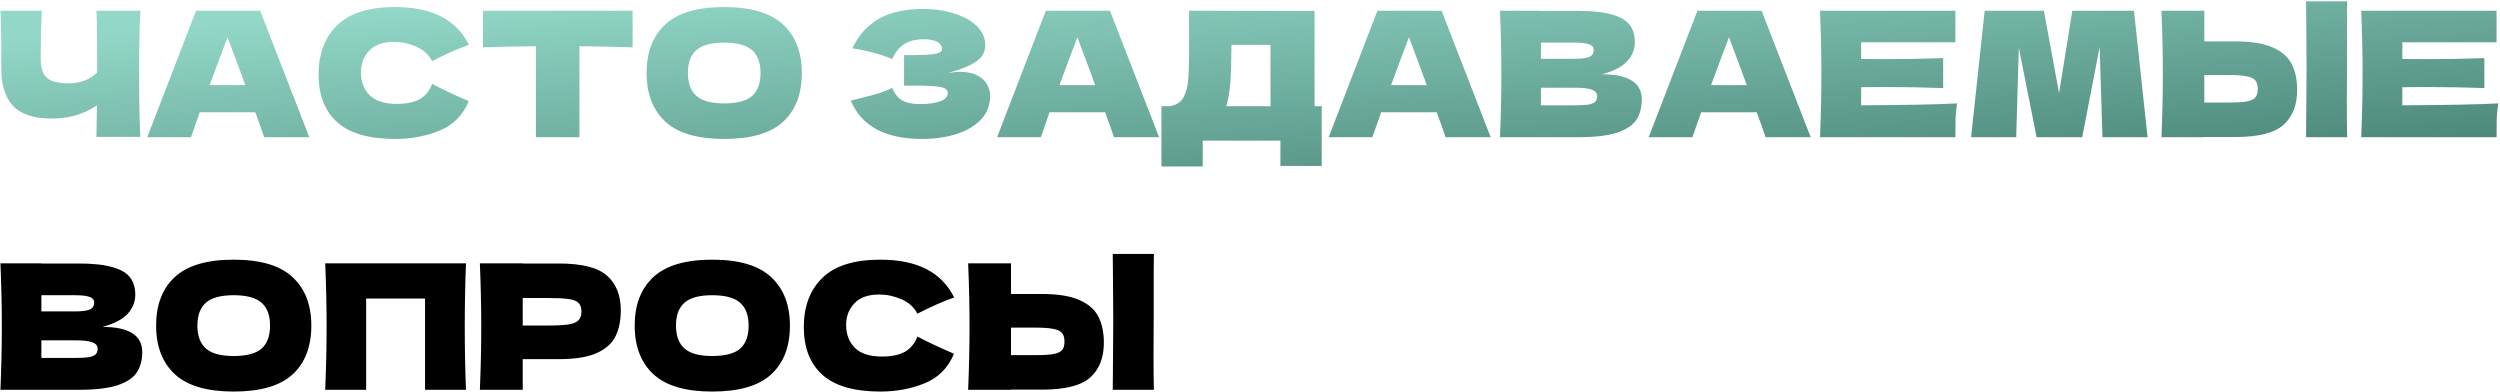 <svg width="1148" height="180" viewBox="0 0 1148 180" fill="none" xmlns="http://www.w3.org/2000/svg">
<path d="M64.44 4.92C64.067 11.64 63.88 21.293 63.88 33.88C63.88 46.467 64.067 56.12 64.44 62.84H44.28L44.52 48.36C38.6 52.413 31.72 54.44 23.88 54.44C15.56 54.44 9.587 52.493 5.96 48.6C2.387 44.707 0.6 39.053 0.6 31.64V22.2C0.6 14.947 0.467 9.187 0.2 4.92H19.16C18.84 12.76 18.68 20.067 18.68 26.84C18.68 29.56 19.053 31.747 19.8 33.4C20.6 35.053 21.907 36.28 23.72 37.08C25.587 37.88 28.173 38.28 31.48 38.28C36.867 38.28 41.24 36.6 44.6 33.24V25.4C44.6 15.853 44.493 9.027 44.28 4.92H64.44ZM121.305 63C120.292 59.96 118.932 56.147 117.225 51.56H91.705L87.705 63H67.625L90.025 4.92H119.465L142.025 63H121.305ZM112.665 39.08C110.638 33.48 108.558 27.88 106.425 22.28L104.505 17.08C102.638 21.933 99.892 29.267 96.265 39.08H112.665ZM181.494 63.8C169.44 63.8 160.56 61.24 154.854 56.12C149.147 51 146.294 43.693 146.294 34.2C146.294 24.653 149.147 17.107 154.854 11.56C160.56 6.013 169.44 3.24 181.494 3.24C198.347 3.24 209.627 9.027 215.334 20.6C210.534 22.253 204.907 24.733 198.454 28.04C196.907 25.053 194.454 22.84 191.094 21.4C187.787 19.96 184.4 19.24 180.934 19.24C175.814 19.24 172 20.6 169.494 23.32C166.987 25.987 165.734 29.293 165.734 33.24C165.734 37.507 167.067 41 169.734 43.72C172.454 46.387 176.587 47.72 182.134 47.72C186.56 47.72 190.08 47 192.694 45.56C195.307 44.067 197.227 41.72 198.454 38.52C202.827 40.867 208.427 43.507 215.254 46.44C212.587 52.893 208.134 57.4 201.894 59.96C195.654 62.52 188.854 63.8 181.494 63.8ZM290.483 21.72C282.109 21.453 273.976 21.293 266.083 21.24V63H246.083V21.24C238.136 21.293 230.029 21.453 221.763 21.72V4.92H290.483V21.72ZM332.519 63.8C320.305 63.8 311.319 61.16 305.559 55.88C299.799 50.547 296.919 43.08 296.919 33.48C296.919 23.987 299.772 16.573 305.479 11.24C311.239 5.907 320.252 3.24 332.519 3.24C344.839 3.24 353.852 5.907 359.559 11.24C365.319 16.573 368.199 23.987 368.199 33.48C368.199 43.133 365.345 50.6 359.639 55.88C353.932 61.16 344.892 63.8 332.519 63.8ZM332.519 47.48C338.439 47.48 342.705 46.36 345.319 44.12C347.932 41.827 349.239 38.28 349.239 33.48C349.239 28.787 347.932 25.293 345.319 23C342.705 20.707 338.439 19.56 332.519 19.56C326.652 19.56 322.412 20.707 319.799 23C317.185 25.293 315.879 28.787 315.879 33.48C315.879 38.227 317.185 41.747 319.799 44.04C322.412 46.333 326.652 47.48 332.519 47.48ZM435.231 33.56C437.151 33.187 439.044 33 440.911 33C444.164 33 446.804 33.56 448.831 34.68C450.911 35.747 452.404 37.133 453.311 38.84C454.217 40.493 454.671 42.227 454.671 44.04C454.671 48.253 453.284 51.853 450.511 54.84C447.737 57.773 443.977 60.013 439.231 61.56C434.484 63.053 429.204 63.8 423.391 63.8C406.537 63.8 395.631 57.933 390.671 46.2L395.151 45.08C398.457 44.28 401.257 43.533 403.551 42.84C405.897 42.093 407.951 41.267 409.711 40.36C410.777 43.027 412.297 44.947 414.271 46.12C416.297 47.24 419.071 47.8 422.591 47.8C426.324 47.8 429.364 47.373 431.711 46.52C434.057 45.667 435.231 44.387 435.231 42.68C435.231 41.773 434.777 41.08 433.871 40.6C432.964 40.12 431.524 39.8 429.551 39.64C427.577 39.427 424.804 39.32 421.231 39.32H415.151V25.32H418.831C422.884 25.32 426.191 25.16 428.751 24.84C431.311 24.467 432.591 23.693 432.591 22.52C432.591 21.187 431.897 20.12 430.511 19.32C429.177 18.467 427.071 18.04 424.191 18.04C420.457 18.04 417.417 18.813 415.071 20.36C412.777 21.907 410.991 24.147 409.711 27.08C404.004 24.787 397.924 23.16 391.471 22.2C394.031 16.44 397.951 11.987 403.231 8.84C408.564 5.693 415.417 4.12 423.791 4.12C429.231 4.12 434.111 4.84 438.431 6.28C442.804 7.667 446.217 9.613 448.671 12.12C451.177 14.627 452.431 17.427 452.431 20.52C452.431 22.333 452.004 23.96 451.151 25.4C450.297 26.787 448.617 28.173 446.111 29.56C443.604 30.893 439.977 32.227 435.231 33.56ZM511.539 63C510.526 59.96 509.166 56.147 507.459 51.56H481.939L477.939 63H457.859L480.259 4.92H509.699L532.259 63H511.539ZM502.899 39.08C500.873 33.48 498.793 27.88 496.659 22.28L494.739 17.08C492.873 21.933 490.126 29.267 486.499 39.08H502.899ZM603.648 48.76H606.928V76.2H587.968V64.6H552.288V76.44H533.328V48.76H537.328C539.621 48.333 541.381 47.4 542.608 45.96C543.835 44.52 544.741 42.227 545.328 39.08C545.808 36.467 546.048 30.52 546.048 21.24L545.968 4.92L603.648 5V48.76ZM563.968 45.32C563.648 46.813 563.355 47.96 563.088 48.76H583.408V20.6H565.488L565.408 25.24C565.408 29.293 565.301 32.867 565.088 35.96C564.928 39 564.555 42.12 563.968 45.32ZM663.805 63C662.792 59.96 661.432 56.147 659.725 51.56H634.205L630.205 63H610.125L632.525 4.92H661.965L684.525 63H663.805ZM655.165 39.08C653.138 33.48 651.058 27.88 648.925 22.28L647.005 17.08C645.138 21.933 642.392 29.267 638.765 39.08H655.165ZM735.674 34.12C747.834 34.12 753.914 37.987 753.914 45.72C753.914 49.347 753.087 52.44 751.434 55C749.78 57.507 746.82 59.48 742.554 60.92C738.287 62.307 732.367 63 724.794 63H688.794C689.22 52.653 689.434 42.973 689.434 33.96C689.434 24.947 689.22 15.267 688.794 4.92H707.594V5H724.634C731.247 5 736.447 5.56 740.234 6.68C744.074 7.747 746.767 9.32 748.314 11.4C749.914 13.48 750.714 16.12 750.714 19.32C750.714 22.573 749.567 25.48 747.274 28.04C745.034 30.547 741.167 32.573 735.674 34.12ZM707.594 19.56V27H722.954C726.26 27 728.554 26.707 729.834 26.12C731.167 25.533 731.834 24.467 731.834 22.92C731.834 21.693 731.14 20.84 729.754 20.36C728.42 19.827 726.154 19.56 722.954 19.56H707.594ZM722.954 48.36C725.727 48.36 727.834 48.253 729.274 48.04C730.767 47.773 731.834 47.347 732.474 46.76C733.114 46.12 733.434 45.267 733.434 44.2C733.434 42.813 732.66 41.827 731.114 41.24C729.62 40.6 726.9 40.28 722.954 40.28H707.594V48.36H722.954ZM810.758 63C809.745 59.96 808.385 56.147 806.678 51.56H781.158L777.158 63H757.078L779.478 4.92H808.918L831.478 63H810.758ZM802.118 39.08C800.091 33.48 798.011 27.88 795.878 22.28L793.958 17.08C792.091 21.933 789.345 29.267 785.718 39.08H802.118ZM854.627 48.36C874.894 48.253 889.587 47.96 898.707 47.48C898.334 49.667 898.094 51.933 897.987 54.28C897.934 56.573 897.907 59.48 897.907 63H835.747C836.174 52.653 836.387 42.973 836.387 33.96C836.387 24.947 836.174 15.267 835.747 4.92H897.907V19.4H854.627V27.08C857.187 27.133 860.974 27.16 865.987 27.16C874.467 27.16 883.24 27 892.307 26.68V40.44C883.24 40.12 874.467 39.96 865.987 39.96C860.974 39.96 857.187 39.987 854.627 40.04V48.36ZM979.922 4.92L986.162 63H965.442L964.162 21.56L956.162 63H935.202L927.042 21.88L925.842 63H905.122L911.362 4.92H938.562L945.522 42.76L951.602 4.92H979.922ZM1077.74 31C1077.69 34.2 1077.66 39.107 1077.66 45.72C1077.66 53.667 1077.72 59.427 1077.82 63H1058.94L1059.02 53.96C1059.13 44.04 1059.18 36.387 1059.18 31C1059.18 25.88 1059.13 18.627 1059.02 9.24L1058.94 0.6H1077.82C1077.77 2.307 1077.74 4.973 1077.74 8.6V23.56V31ZM1026.46 19C1033.77 19 1039.5 19.933 1043.66 21.8C1047.82 23.613 1050.73 26.173 1052.38 29.48C1054.04 32.733 1054.86 36.707 1054.86 41.4C1054.86 48.227 1052.78 53.533 1048.62 57.32C1044.46 61.053 1037.08 62.92 1026.46 62.92H1012.22V63H992.544C992.97 52.653 993.184 42.973 993.184 33.96C993.184 24.947 992.97 15.267 992.544 4.92H1012.22V19H1026.46ZM1023.26 47.08C1027 47.08 1029.8 46.92 1031.66 46.6C1033.58 46.227 1034.92 45.613 1035.66 44.76C1036.41 43.907 1036.78 42.6 1036.78 40.84C1036.78 39.08 1036.38 37.747 1035.58 36.84C1034.78 35.933 1033.42 35.32 1031.5 35C1029.64 34.627 1026.89 34.44 1023.26 34.44H1012.22V47.08H1023.26ZM1103.14 48.36C1123.41 48.253 1138.1 47.96 1147.22 47.48C1146.85 49.667 1146.61 51.933 1146.5 54.28C1146.45 56.573 1146.42 59.48 1146.42 63H1084.26C1084.69 52.653 1084.9 42.973 1084.9 33.96C1084.9 24.947 1084.69 15.267 1084.26 4.92H1146.42V19.4H1103.14V27.08C1105.7 27.133 1109.49 27.16 1114.5 27.16C1122.98 27.16 1131.76 27 1140.82 26.68V40.44C1131.76 40.12 1122.98 39.96 1114.5 39.96C1109.49 39.96 1105.7 39.987 1103.14 40.04V48.36Z" fill="url(#paint0_linear_503_569)"/>
<path d="M47.08 150.12C59.24 150.12 65.32 153.987 65.32 161.72C65.32 165.347 64.493 168.44 62.84 171C61.187 173.507 58.227 175.48 53.96 176.92C49.693 178.307 43.773 179 36.2 179H0.2C0.627 168.653 0.84 158.973 0.84 149.96C0.84 140.947 0.627 131.267 0.2 120.92H19V121H36.04C42.653 121 47.853 121.56 51.64 122.68C55.48 123.747 58.173 125.32 59.72 127.4C61.32 129.48 62.12 132.12 62.12 135.32C62.12 138.573 60.973 141.48 58.68 144.04C56.44 146.547 52.573 148.573 47.08 150.12ZM19 135.56V143H34.36C37.667 143 39.96 142.707 41.24 142.12C42.573 141.533 43.24 140.467 43.24 138.92C43.24 137.693 42.547 136.84 41.16 136.36C39.827 135.827 37.56 135.56 34.36 135.56H19ZM34.36 164.36C37.133 164.36 39.24 164.253 40.68 164.04C42.173 163.773 43.24 163.347 43.88 162.76C44.52 162.12 44.84 161.267 44.84 160.2C44.84 158.813 44.067 157.827 42.52 157.24C41.027 156.6 38.307 156.28 34.36 156.28H19V164.36H34.36ZM107.284 179.8C95.071 179.8 86.084 177.16 80.324 171.88C74.564 166.547 71.684 159.08 71.684 149.48C71.684 139.987 74.538 132.573 80.244 127.24C86.004 121.907 95.018 119.24 107.284 119.24C119.604 119.24 128.618 121.907 134.324 127.24C140.084 132.573 142.964 139.987 142.964 149.48C142.964 159.133 140.111 166.6 134.404 171.88C128.698 177.16 119.658 179.8 107.284 179.8ZM107.284 163.48C113.204 163.48 117.471 162.36 120.084 160.12C122.698 157.827 124.004 154.28 124.004 149.48C124.004 144.787 122.698 141.293 120.084 139C117.471 136.707 113.204 135.56 107.284 135.56C101.418 135.56 97.178 136.707 94.564 139C91.951 141.293 90.644 144.787 90.644 149.48C90.644 154.227 91.951 157.747 94.564 160.04C97.178 162.333 101.418 163.48 107.284 163.48ZM213.981 120.92C213.607 129.933 213.421 139.613 213.421 149.96C213.421 160.307 213.607 169.987 213.981 179H195.181V137.08H168.141V179H149.341C149.767 168.653 149.981 158.973 149.981 149.96C149.981 140.947 149.767 131.267 149.341 120.92H213.981ZM256.676 121C267.29 121 274.676 122.893 278.836 126.68C282.996 130.413 285.076 135.693 285.076 142.52C285.076 147.213 284.25 151.213 282.596 154.52C280.943 157.773 278.036 160.333 273.876 162.2C269.716 164.013 263.983 164.92 256.676 164.92H240.036V179H220.356C220.783 168.653 220.996 158.973 220.996 149.96C220.996 140.947 220.783 131.267 220.356 120.92H240.036V121H256.676ZM251.076 149.48C255.503 149.48 258.81 149.32 260.996 149C263.236 148.627 264.783 147.987 265.636 147.08C266.543 146.173 266.996 144.84 266.996 143.08C266.996 141.32 266.57 140.013 265.716 139.16C264.916 138.253 263.396 137.64 261.156 137.32C258.97 137 255.61 136.84 251.076 136.84H240.036V149.48H251.076ZM327.05 179.8C314.837 179.8 305.85 177.16 300.09 171.88C294.33 166.547 291.45 159.08 291.45 149.48C291.45 139.987 294.303 132.573 300.01 127.24C305.77 121.907 314.783 119.24 327.05 119.24C339.37 119.24 348.383 121.907 354.09 127.24C359.85 132.573 362.73 139.987 362.73 149.48C362.73 159.133 359.877 166.6 354.17 171.88C348.463 177.16 339.423 179.8 327.05 179.8ZM327.05 163.48C332.97 163.48 337.237 162.36 339.85 160.12C342.463 157.827 343.77 154.28 343.77 149.48C343.77 144.787 342.463 141.293 339.85 139C337.237 136.707 332.97 135.56 327.05 135.56C321.183 135.56 316.943 136.707 314.33 139C311.717 141.293 310.41 144.787 310.41 149.48C310.41 154.227 311.717 157.747 314.33 160.04C316.943 162.333 321.183 163.48 327.05 163.48ZM404.306 179.8C392.253 179.8 383.373 177.24 377.666 172.12C371.96 167 369.106 159.693 369.106 150.2C369.106 140.653 371.96 133.107 377.666 127.56C383.373 122.013 392.253 119.24 404.306 119.24C421.16 119.24 432.44 125.027 438.146 136.6C433.346 138.253 427.72 140.733 421.266 144.04C419.72 141.053 417.266 138.84 413.906 137.4C410.6 135.96 407.213 135.24 403.746 135.24C398.626 135.24 394.813 136.6 392.306 139.32C389.8 141.987 388.546 145.293 388.546 149.24C388.546 153.507 389.88 157 392.546 159.72C395.266 162.387 399.4 163.72 404.946 163.72C409.373 163.72 412.893 163 415.506 161.56C418.12 160.067 420.04 157.72 421.266 154.52C425.64 156.867 431.24 159.507 438.066 162.44C435.4 168.893 430.946 173.4 424.706 175.96C418.466 178.52 411.666 179.8 404.306 179.8ZM529.775 147C529.722 150.2 529.695 155.107 529.695 161.72C529.695 169.667 529.748 175.427 529.855 179H510.975L511.055 169.96C511.162 160.04 511.215 152.387 511.215 147C511.215 141.88 511.162 134.627 511.055 125.24L510.975 116.6H529.855C529.802 118.307 529.775 120.973 529.775 124.6V139.56V147ZM478.495 135C485.802 135 491.535 135.933 495.695 137.8C499.855 139.613 502.762 142.173 504.415 145.48C506.068 148.733 506.895 152.707 506.895 157.4C506.895 164.227 504.815 169.533 500.655 173.32C496.495 177.053 489.108 178.92 478.495 178.92H464.255V179H444.575C445.002 168.653 445.215 158.973 445.215 149.96C445.215 140.947 445.002 131.267 444.575 120.92H464.255V135H478.495ZM475.295 163.08C479.028 163.08 481.828 162.92 483.695 162.6C485.615 162.227 486.948 161.613 487.695 160.76C488.442 159.907 488.815 158.6 488.815 156.84C488.815 155.08 488.415 153.747 487.615 152.84C486.815 151.933 485.455 151.32 483.535 151C481.668 150.627 478.922 150.44 475.295 150.44H464.255V163.08H475.295Z" fill="black"/>
<defs>
<linearGradient id="paint0_linear_503_569" x1="617.51" y1="-30" x2="635.628" y2="200.928" gradientUnits="userSpaceOnUse">
<stop stop-color="#92D7C7"/>
<stop offset="1" stop-color="#1A5043"/>
</linearGradient>
</defs>
</svg>
